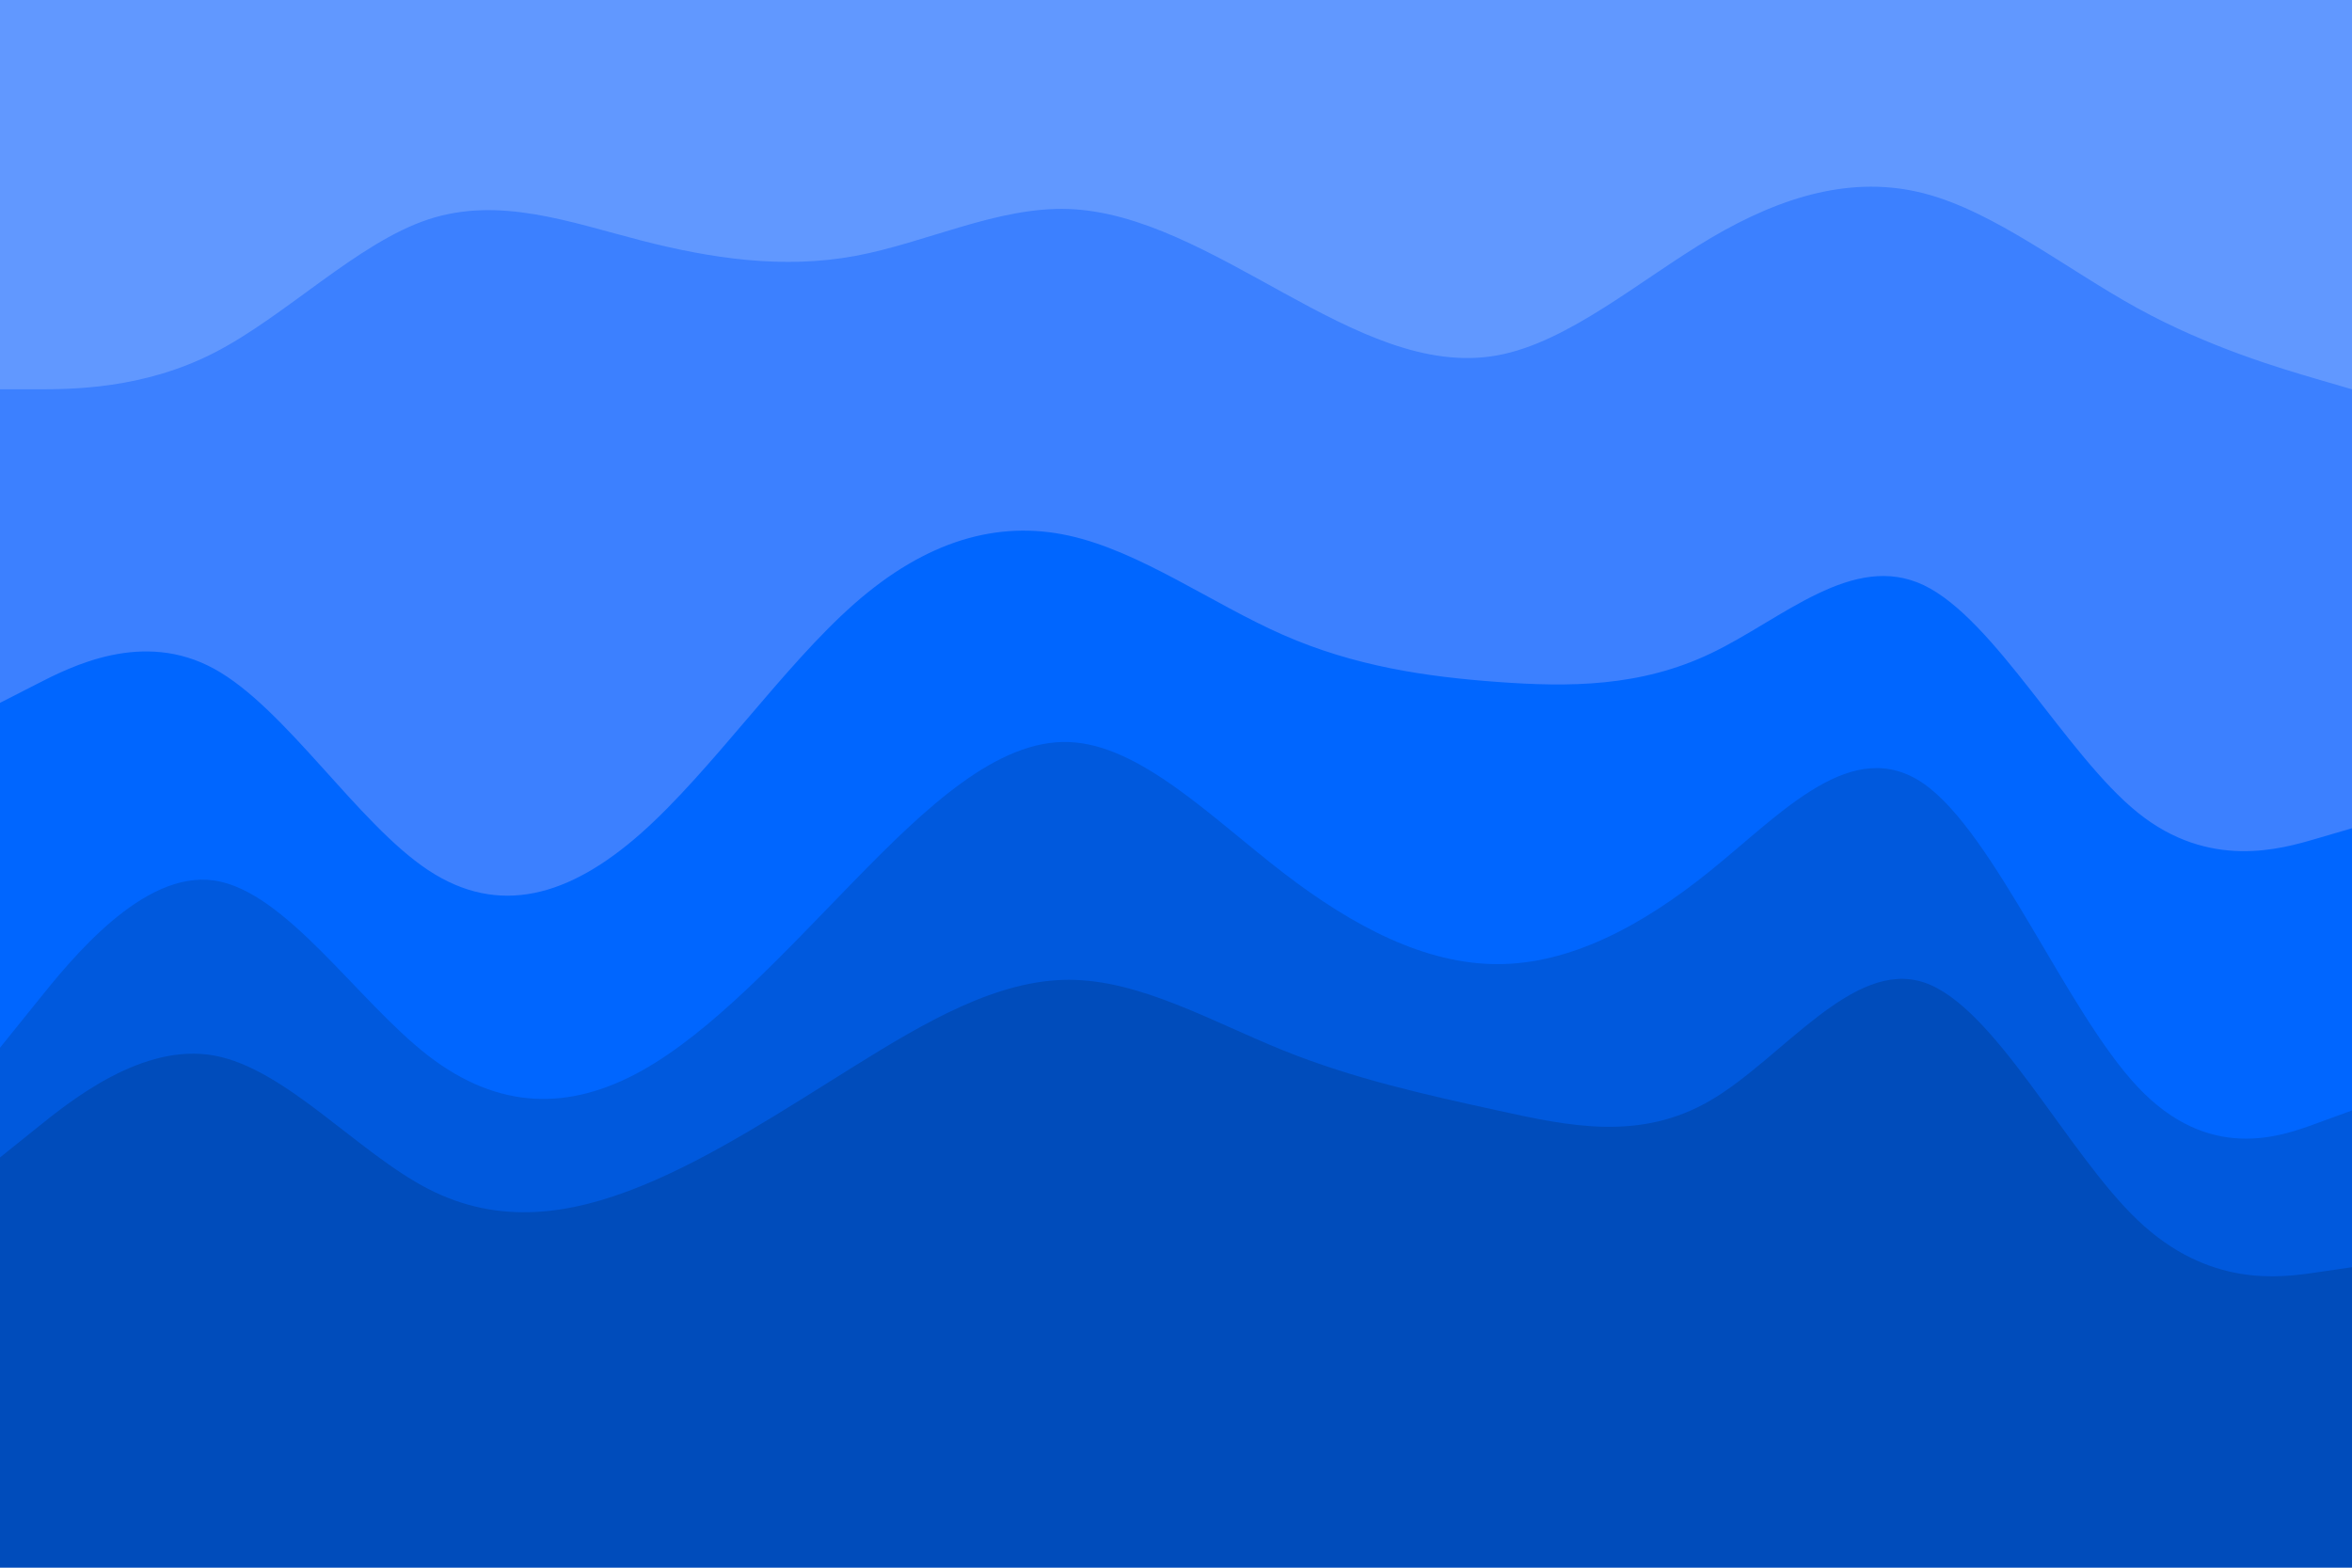 <svg id="visual" viewBox="0 0 900 600" width="900" height="600" xmlns="http://www.w3.org/2000/svg" xmlns:xlink="http://www.w3.org/1999/xlink" version="1.1"><path d="M0 151L13.7 151C27.3 151 54.7 151 82 137C109.3 123 136.7 95 163.8 86C191 77 218 87 245.2 94C272.3 101 299.7 105 327 100C354.3 95 381.7 81 409 82C436.3 83 463.7 99 491 114C518.3 129 545.7 143 573 138C600.3 133 627.7 109 654.8 93C682 77 709 69 736.2 76C763.3 83 790.7 105 818 120C845.3 135 872.7 143 886.3 147L900 151L900 0L886.3 0C872.7 0 845.3 0 818 0C790.7 0 763.3 0 736.2 0C709 0 682 0 654.8 0C627.7 0 600.3 0 573 0C545.7 0 518.3 0 491 0C463.7 0 436.3 0 409 0C381.7 0 354.3 0 327 0C299.7 0 272.3 0 245.2 0C218 0 191 0 163.8 0C136.7 0 109.3 0 82 0C54.7 0 27.3 0 13.7 0L0 0Z" fill="#6198ff"></path><path d="M0 271L13.7 264C27.3 257 54.7 243 82 258C109.3 273 136.7 317 163.8 335C191 353 218 345 245.2 321C272.3 297 299.7 257 327 233C354.3 209 381.7 201 409 207C436.3 213 463.7 233 491 245C518.3 257 545.7 261 573 263C600.3 265 627.7 265 654.8 252C682 239 709 213 736.2 226C763.3 239 790.7 291 818 313C845.3 335 872.7 327 886.3 323L900 319L900 149L886.3 145C872.7 141 845.3 133 818 118C790.7 103 763.3 81 736.2 74C709 67 682 75 654.8 91C627.7 107 600.3 131 573 136C545.7 141 518.3 127 491 112C463.7 97 436.3 81 409 80C381.7 79 354.3 93 327 98C299.7 103 272.3 99 245.2 92C218 85 191 75 163.8 84C136.7 93 109.3 121 82 135C54.7 149 27.3 149 13.7 149L0 149Z" fill="#3c80ff"></path><path d="M0 403L13.7 386C27.3 369 54.7 335 82 339C109.3 343 136.7 385 163.8 406C191 427 218 427 245.2 412C272.3 397 299.7 367 327 339C354.3 311 381.7 285 409 286C436.3 287 463.7 315 491 336C518.3 357 545.7 371 573 371C600.3 371 627.7 357 654.8 335C682 313 709 283 736.2 302C763.3 321 790.7 389 818 418C845.3 447 872.7 437 886.3 432L900 427L900 317L886.3 321C872.7 325 845.3 333 818 311C790.7 289 763.3 237 736.2 224C709 211 682 237 654.8 250C627.7 263 600.3 263 573 261C545.7 259 518.3 255 491 243C463.7 231 436.3 211 409 205C381.7 199 354.3 207 327 231C299.7 255 272.3 295 245.2 319C218 343 191 351 163.8 333C136.7 315 109.3 271 82 256C54.7 241 27.3 255 13.7 262L0 269Z" fill="#0066ff"></path><path d="M0 445L13.7 434C27.3 423 54.7 401 82 406C109.3 411 136.7 443 163.8 457C191 471 218 467 245.2 456C272.3 445 299.7 427 327 410C354.3 393 381.7 377 409 377C436.3 377 463.7 393 491 404C518.3 415 545.7 421 573 427C600.3 433 627.7 439 654.8 423C682 407 709 369 736.2 378C763.3 387 790.7 443 818 469C845.3 495 872.7 491 886.3 489L900 487L900 425L886.3 430C872.7 435 845.3 445 818 416C790.7 387 763.3 319 736.2 300C709 281 682 311 654.8 333C627.7 355 600.3 369 573 369C545.7 369 518.3 355 491 334C463.7 313 436.3 285 409 284C381.7 283 354.3 309 327 337C299.7 365 272.3 395 245.2 410C218 425 191 425 163.8 404C136.7 383 109.3 341 82 337C54.7 333 27.3 367 13.7 384L0 401Z" fill="#0059dd"></path><path d="M0 601L13.7 601C27.3 601 54.7 601 82 601C109.3 601 136.7 601 163.8 601C191 601 218 601 245.2 601C272.3 601 299.7 601 327 601C354.3 601 381.7 601 409 601C436.3 601 463.7 601 491 601C518.3 601 545.7 601 573 601C600.3 601 627.7 601 654.8 601C682 601 709 601 736.2 601C763.3 601 790.7 601 818 601C845.3 601 872.7 601 886.3 601L900 601L900 485L886.3 487C872.7 489 845.3 493 818 467C790.7 441 763.3 385 736.2 376C709 367 682 405 654.8 421C627.7 437 600.3 431 573 425C545.7 419 518.3 413 491 402C463.7 391 436.3 375 409 375C381.7 375 354.3 391 327 408C299.7 425 272.3 443 245.2 454C218 465 191 469 163.8 455C136.7 441 109.3 409 82 404C54.7 399 27.3 421 13.7 432L0 443Z" fill="#004cbb"></path></svg>